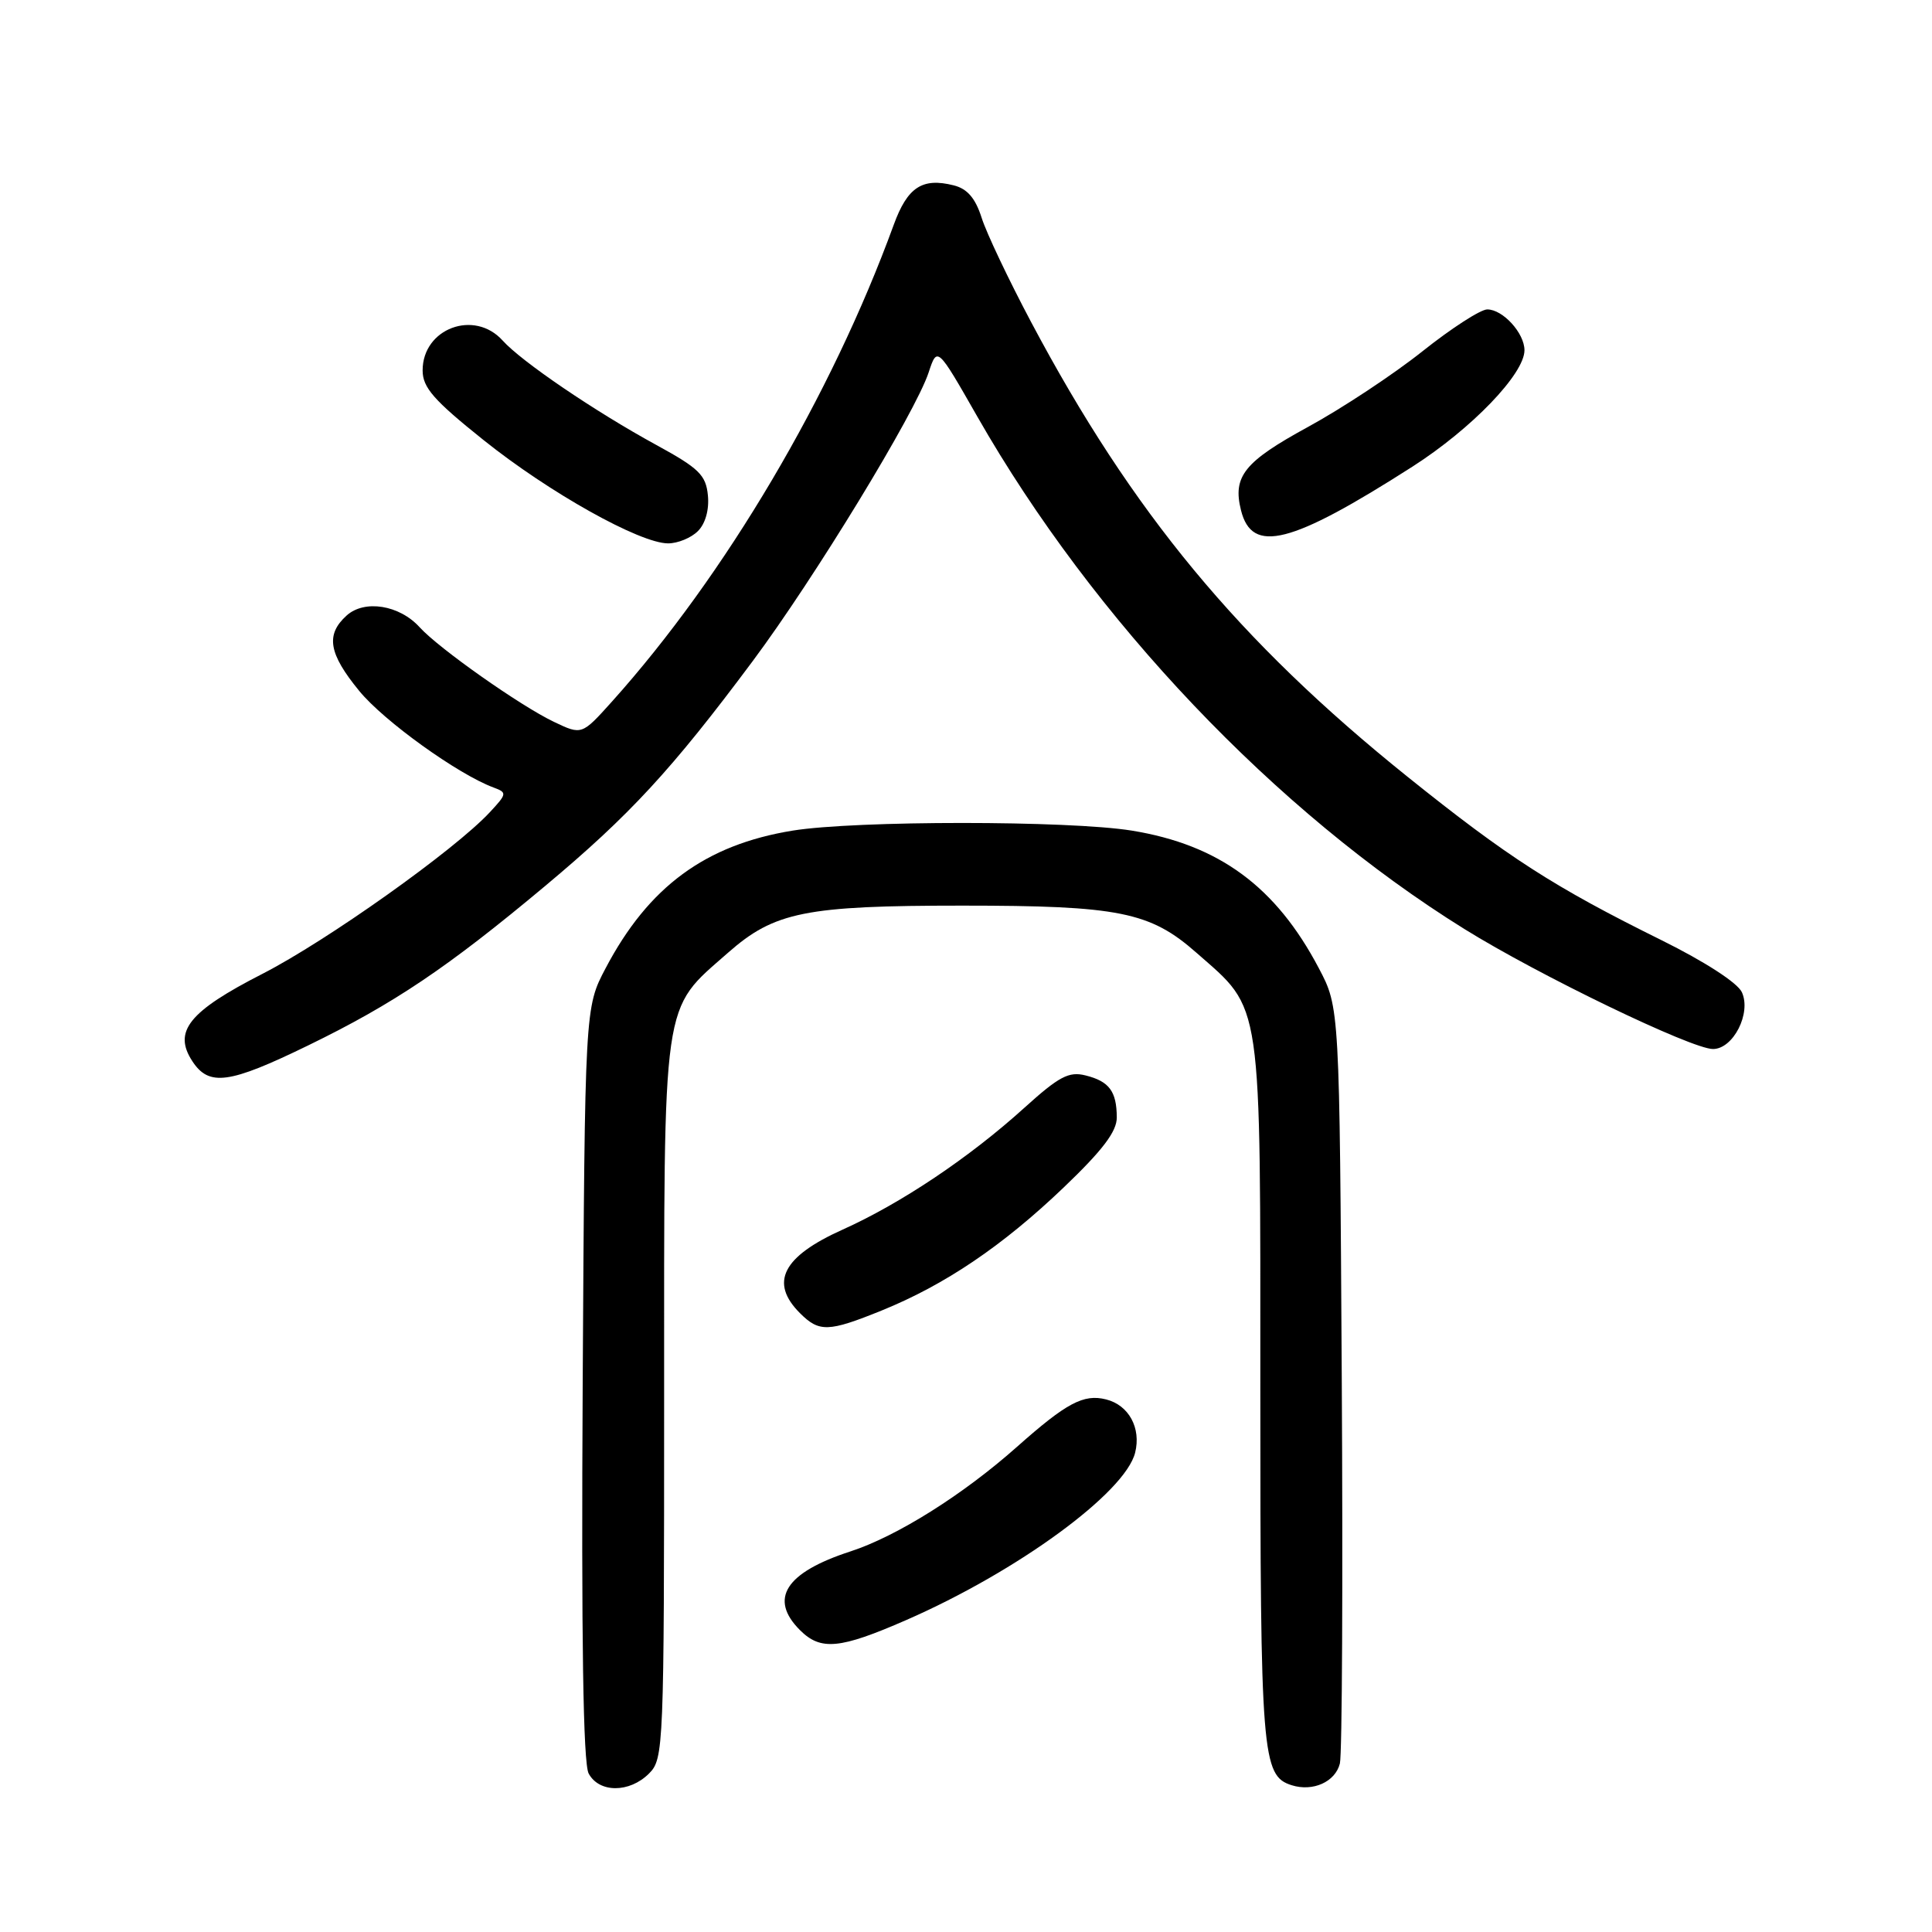 <?xml version="1.0" encoding="UTF-8" standalone="no"?>
<!DOCTYPE svg PUBLIC "-//W3C//DTD SVG 1.1//EN" "http://www.w3.org/Graphics/SVG/1.1/DTD/svg11.dtd" >
<svg xmlns="http://www.w3.org/2000/svg" xmlns:xlink="http://www.w3.org/1999/xlink" version="1.1" viewBox="0 0 256 256">
 <g >
 <path fill="currentColor"
d=" M 86.00 235.00 C 87.94 233.06 88.00 231.67 88.00 185.46 C 88.00 131.47 87.64 134.01 96.47 126.24 C 102.61 120.83 106.73 120.00 127.50 120.00 C 148.27 120.00 152.39 120.83 158.53 126.24 C 167.35 134.00 167.00 131.61 167.00 184.41 C 167.00 232.62 167.21 235.30 171.15 236.55 C 173.97 237.44 176.93 236.11 177.54 233.68 C 177.84 232.48 177.95 209.45 177.79 182.50 C 177.50 133.50 177.50 133.50 174.75 128.29 C 169.06 117.48 161.52 111.94 149.97 110.06 C 141.62 108.71 113.38 108.71 105.03 110.06 C 93.48 111.94 85.94 117.48 80.25 128.29 C 77.50 133.50 77.50 133.50 77.21 183.25 C 77.02 217.22 77.27 233.63 78.00 235.00 C 79.39 237.59 83.41 237.59 86.00 235.00 Z  M 120.07 214.67 C 134.81 208.23 149.08 197.80 150.41 192.49 C 151.23 189.22 149.57 186.18 146.56 185.43 C 143.59 184.68 141.32 185.88 134.77 191.70 C 127.60 198.07 118.86 203.56 112.69 205.57 C 104.07 208.37 101.85 211.85 106.00 216.00 C 108.75 218.75 111.28 218.51 120.07 214.67 Z  M 116.85 173.64 C 125.22 170.24 132.83 165.10 140.92 157.37 C 146.11 152.41 148.00 149.92 147.98 148.05 C 147.96 144.61 146.98 143.28 143.84 142.50 C 141.63 141.94 140.32 142.64 135.72 146.80 C 128.44 153.39 119.38 159.46 111.63 162.94 C 103.69 166.51 101.94 169.94 106.00 174.00 C 108.55 176.55 109.77 176.51 116.85 173.64 Z  M 40.84 138.52 C 52.18 133.00 59.31 128.21 72.23 117.40 C 83.45 108.02 88.99 102.02 99.73 87.61 C 107.92 76.62 121.29 54.69 123.05 49.35 C 124.19 45.90 124.19 45.90 129.50 55.20 C 144.91 82.18 169.04 107.56 194.04 123.10 C 203.90 129.23 224.15 139.00 226.98 139.00 C 229.66 139.00 232.08 134.26 230.81 131.48 C 230.24 130.23 225.91 127.43 220.18 124.59 C 205.88 117.52 199.80 113.60 186.50 102.92 C 164.12 84.94 150.03 67.92 136.63 42.68 C 133.66 37.08 130.70 30.86 130.07 28.85 C 129.24 26.25 128.17 25.01 126.37 24.56 C 122.20 23.51 120.24 24.80 118.42 29.80 C 110.15 52.47 96.12 76.22 81.09 92.96 C 77.09 97.41 77.09 97.41 73.40 95.65 C 68.95 93.53 58.14 85.91 55.61 83.12 C 52.93 80.16 48.30 79.42 45.93 81.56 C 43.12 84.10 43.54 86.60 47.60 91.55 C 50.87 95.55 60.70 102.61 65.40 104.35 C 67.21 105.02 67.18 105.18 64.90 107.63 C 60.23 112.65 43.35 124.64 34.79 129.03 C 25.01 134.03 22.90 136.67 25.49 140.62 C 27.70 143.99 30.35 143.63 40.84 138.52 Z  M 92.48 70.37 C 93.47 69.39 93.99 67.52 93.80 65.64 C 93.54 62.95 92.62 62.05 87.00 58.98 C 78.83 54.52 69.09 47.90 66.60 45.12 C 62.85 40.96 56.00 43.52 56.00 49.08 C 56.00 51.35 57.47 53.03 64.06 58.30 C 72.76 65.27 84.79 72.00 88.53 72.00 C 89.81 72.00 91.59 71.27 92.48 70.37 Z  M 187.16 61.83 C 195.01 56.80 202.00 49.54 202.00 46.41 C 202.00 44.14 199.14 41.00 197.07 41.00 C 196.18 41.00 192.31 43.50 188.48 46.55 C 184.65 49.60 177.83 54.11 173.32 56.57 C 164.87 61.18 163.31 63.12 164.44 67.62 C 165.90 73.45 171.04 72.14 187.16 61.83 Z "/>
</g>
</svg>